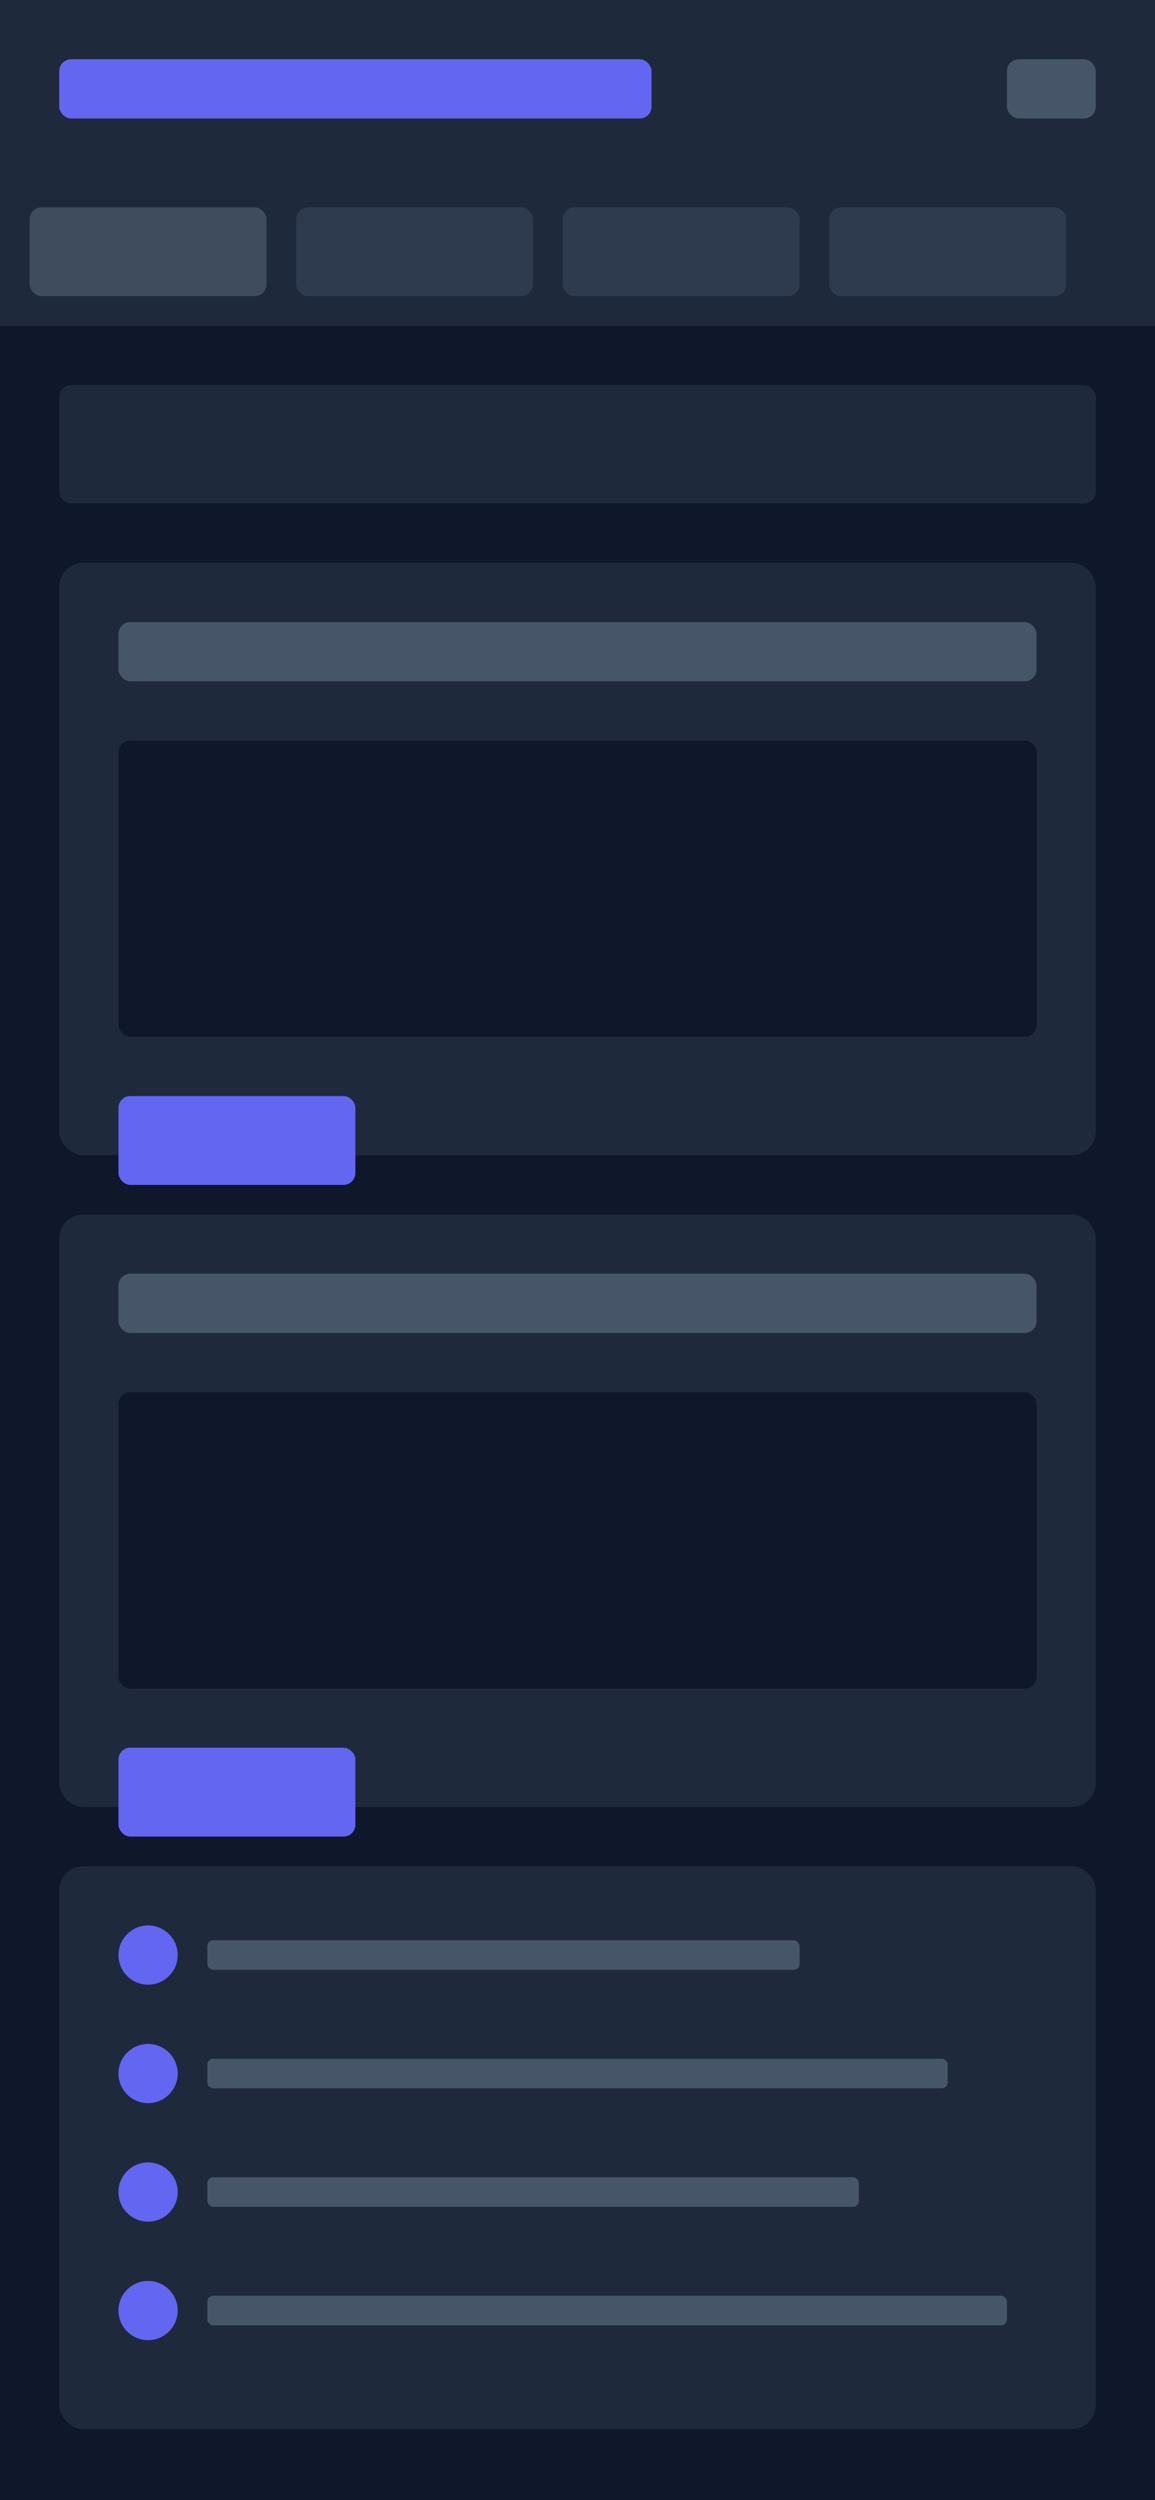 <svg width="390" height="844" viewBox="0 0 390 844" fill="none" xmlns="http://www.w3.org/2000/svg">
    <rect width="390" height="844" fill="#0f172a"/>
    <!-- Header -->
    <rect width="390" height="60" fill="#1e293b"/>
    <rect x="20" y="20" width="200" height="20" rx="4" fill="#6366f1"/>
    <rect x="340" y="20" width="30" height="20" rx="4" fill="#475569"/>
    
    <!-- Navigation Tabs -->
    <rect width="390" height="50" y="60" fill="#1e293b"/>
    <rect x="10" y="70" width="80" height="30" rx="4" fill="#3e4c5e"/>
    <rect x="100" y="70" width="80" height="30" rx="4" fill="#2e3a4d"/>
    <rect x="190" y="70" width="80" height="30" rx="4" fill="#2e3a4d"/>
    <rect x="280" y="70" width="80" height="30" rx="4" fill="#2e3a4d"/>
    
    <!-- Main Content -->
    <rect x="20" y="130" width="350" height="40" rx="4" fill="#1e293b"/>
    <rect x="20" y="190" width="350" height="200" rx="8" fill="#1e293b"/>
    <rect x="40" y="210" width="310" height="20" rx="4" fill="#475569"/>
    <rect x="40" y="250" width="310" height="100" rx="4" fill="#0f172a"/>
    <rect x="40" y="370" width="80" height="30" rx="4" fill="#6366f1"/>
    
    <rect x="20" y="410" width="350" height="200" rx="8" fill="#1e293b"/>
    <rect x="40" y="430" width="310" height="20" rx="4" fill="#475569"/>
    <rect x="40" y="470" width="310" height="100" rx="4" fill="#0f172a"/>
    <rect x="40" y="590" width="80" height="30" rx="4" fill="#6366f1"/>
    
    <rect x="20" y="630" width="350" height="190" rx="8" fill="#1e293b"/>
    <circle cx="50" cy="660" r="10" fill="#6366f1"/>
    <rect x="70" y="655" width="200" height="10" rx="2" fill="#475569"/>
    <circle cx="50" cy="700" r="10" fill="#6366f1"/>
    <rect x="70" y="695" width="250" height="10" rx="2" fill="#475569"/>
    <circle cx="50" cy="740" r="10" fill="#6366f1"/>
    <rect x="70" y="735" width="220" height="10" rx="2" fill="#475569"/>
    <circle cx="50" cy="780" r="10" fill="#6366f1"/>
    <rect x="70" y="775" width="270" height="10" rx="2" fill="#475569"/>
  </svg>